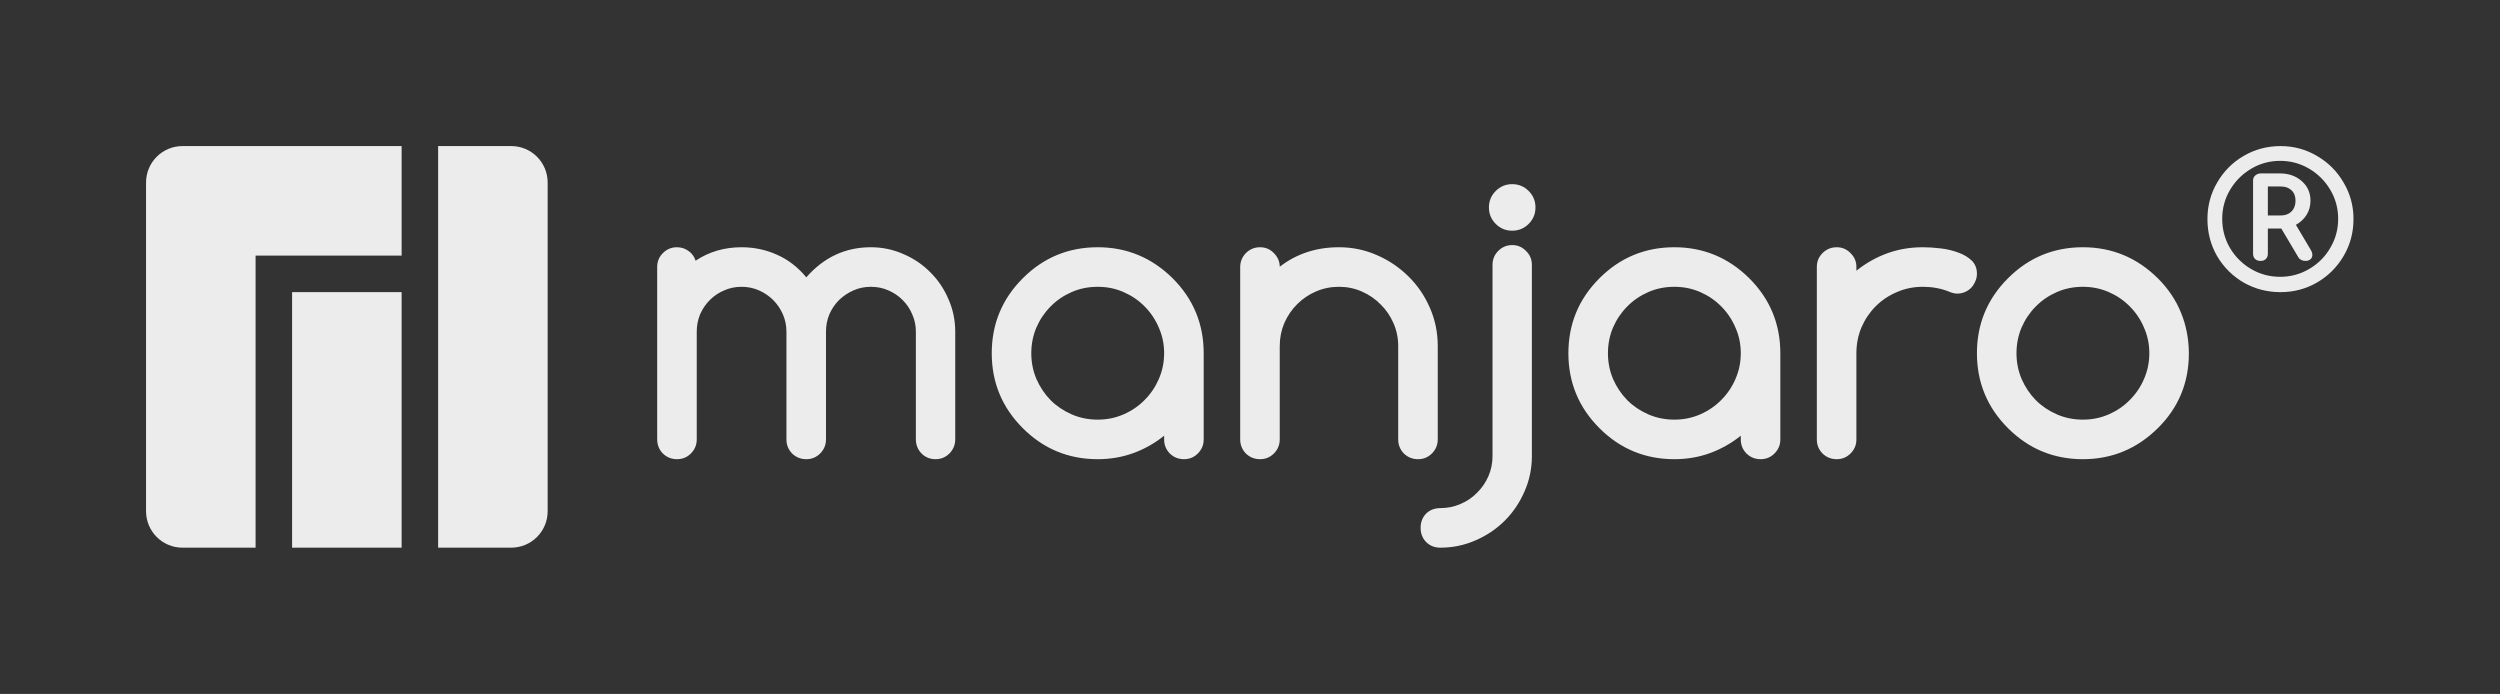 <?xml version="1.0" encoding="UTF-8" standalone="no"?>
<!-- Created with Inkscape (http://www.inkscape.org/) -->

<svg
   version="1.2"
   width="1244.598"
   height="345.455"
   id="svg2"
   inkscape:version="1.2.1 (9c6d41e410, 2022-07-14, custom)"
   sodipodi:docname="inline-logo-light.svg"
   xmlns:inkscape="http://www.inkscape.org/namespaces/inkscape"
   xmlns:sodipodi="http://sodipodi.sourceforge.net/DTD/sodipodi-0.dtd"
   xmlns="http://www.w3.org/2000/svg"
   xmlns:svg="http://www.w3.org/2000/svg"
   xmlns:rdf="http://www.w3.org/1999/02/22-rdf-syntax-ns#"
   xmlns:cc="http://creativecommons.org/ns#"
   xmlns:dc="http://purl.org/dc/elements/1.1/">
  <rect width="100%" height="100%" fill="#333333" stroke="none"/>
  <sodipodi:namedview
     pagecolor="#585858"
     bordercolor="#424242"
     borderopacity="1"
     objecttolerance="10"
     gridtolerance="10"
     guidetolerance="10"
     inkscape:pageopacity="0"
     inkscape:pageshadow="2"
     inkscape:window-width="1728"
     inkscape:window-height="1083"
     id="namedview15"
     showgrid="false"
     inkscape:showpageshadow="false"
     fit-margin-top="0"
     fit-margin-left="0"
     fit-margin-right="0"
     fit-margin-bottom="0"
     inkscape:zoom="0.76825989"
     inkscape:cx="830.44814"
     inkscape:cy="306.53689"
     inkscape:window-x="0"
     inkscape:window-y="0"
     inkscape:window-maximized="1"
     inkscape:current-layer="text594"
     inkscape:pagecheckerboard="0"
     showguides="true"
     inkscape:guide-bbox="true"
     inkscape:deskcolor="#585858">
    <sodipodi:guide
       position="-31.223,272.728"
       orientation="0,-1"
       id="guide831"
       inkscape:locked="false" />
    <sodipodi:guide
       position="200,218.182"
       orientation="0,-1"
       id="guide833"
       inkscape:locked="false" />
    <sodipodi:guide
       position="200,200"
       orientation="0,-1"
       id="guide835"
       inkscape:locked="false" />
    <inkscape:grid
       type="xygrid"
       id="grid837"
       originx="72.727"
       originy="72.727" />
    <sodipodi:guide
       position="218.182,72.728"
       orientation="0,-1"
       id="guide669"
       inkscape:locked="false" />
    <sodipodi:guide
       position="1171.87,218.182"
       orientation="1,0"
       id="guide687"
       inkscape:locked="false" />
    <sodipodi:guide
       position="72.727,200"
       orientation="1,0"
       id="guide697"
       inkscape:locked="false" />
    <sodipodi:guide
       position="272.727,200"
       orientation="1,0"
       id="guide699"
       inkscape:locked="false" />
    <sodipodi:guide
       position="1090.052,169.566"
       orientation="1,0"
       id="guide701"
       inkscape:locked="false" />
    <sodipodi:guide
       position="1099.143,218.182"
       orientation="1,0"
       id="guide703"
       inkscape:locked="false" />
    <sodipodi:guide
       position="290.909,254.546"
       orientation="0,-1"
       id="guide766"
       inkscape:locked="false" />
    <sodipodi:guide
       position="475.699,133.287"
       orientation="1,0"
       id="guide768"
       inkscape:locked="false" />
    <sodipodi:guide
       position="493.88,200"
       orientation="1,0"
       id="guide772"
       inkscape:locked="false" />
    <sodipodi:guide
       position="715.994,153.948"
       orientation="1,0"
       id="guide774"
       inkscape:locked="false" />
    <sodipodi:guide
       position="599.427,157.233"
       orientation="1,0"
       id="guide855"
       inkscape:locked="false" />
    <sodipodi:guide
       position="617.609,209.091"
       orientation="1,0"
       id="guide859"
       inkscape:locked="false" />
    <sodipodi:guide
       position="743.267,200"
       orientation="1,0"
       id="guide861"
       inkscape:locked="false" />
    <sodipodi:guide
       position="762.868,163.446"
       orientation="1,0"
       id="guide863"
       inkscape:locked="false" />
    <sodipodi:guide
       position="781.05,206.014"
       orientation="1,0"
       id="guide867"
       inkscape:locked="false" />
    <sodipodi:guide
       position="886.597,148.079"
       orientation="1,0"
       id="guide869"
       inkscape:locked="false" />
    <sodipodi:guide
       position="904.779,209.091"
       orientation="1,0"
       id="guide873"
       inkscape:locked="false" />
    <sodipodi:guide
       position="984.505,209.146"
       orientation="1,0"
       id="guide875"
       inkscape:locked="false" />
  </sodipodi:namedview>
  <defs
     id="defs4" />
  <g
     aria-label="®"
     id="text594"
     style="font-size:140.705px;line-height:1.25;letter-spacing:0px;word-spacing:0px;fill:#4f4f4f;stroke-width:3.518"
     transform="matrix(1.018,0,0,1.018,48.075,72.727)"
     inkscape:label="Manjaro Logo">
    <path
       d="m 1068.054,3.576355e-4 q 9.694,0 17.834,4.847 8.231,4.756 12.987,12.987 4.847,8.14 4.847,17.834 0,9.877 -4.847,18.109 -4.847,8.231 -13.078,12.987 -8.14,4.664 -17.743,4.664 -9.786,0 -18.017,-4.664 -8.14,-4.756 -12.987,-12.895 -4.756,-8.231 -4.756,-18.2 0,-9.694 4.756,-17.834 4.756,-8.231 12.896,-12.987 8.231,-4.847 18.108,-4.847 z M 1067.871,63.929 q 7.683,0 14.176,-3.841 6.585,-3.841 10.335,-10.335 3.841,-6.493 3.841,-14.176 0,-7.682 -3.841,-14.176 -3.841,-6.493 -10.335,-10.335 -6.493,-3.841 -14.176,-3.841 -7.682,0 -14.176,3.841 -6.493,3.841 -10.335,10.335 -3.841,6.493 -3.841,14.176 0,7.682 3.75,14.176 3.841,6.493 10.335,10.335 6.494,3.841 14.267,3.841 z m 14.999,-13.078 q 0.732,1.28 0.732,2.378 0,1.28 -0.915,2.104 -0.914,0.823 -2.469,0.823 -1.097,0 -2.012,-0.457 -0.915,-0.457 -1.372,-1.189 l -8.414,-14.176 h -0.823 -5.762 v 12.347 q 0,1.555 -1.006,2.561 -0.915,0.915 -2.561,0.915 -1.646,0 -2.652,-0.915 -1.006,-1.006 -1.006,-2.561 v -35.851 q 0,-1.555 1.097,-2.469 1.097,-1.006 2.835,-1.006 h 9.054 q 6.585,0 10.792,3.75 4.298,3.75 4.298,9.603 0,3.841 -1.921,6.951 -1.921,3.018 -5.213,4.847 z m -21.035,-16.92 h 6.311 q 3.292,0 5.213,-1.921 2.012,-2.012 2.012,-5.305 0,-3.292 -2.012,-5.122 -1.921,-1.829 -5.213,-1.829 h -6.311 z"
       style="font-weight:bold;font-size:91.457px;font-family:Comfortaa;-inkscape-font-specification:'Comfortaa Bold';baseline-shift:super;fill:#ececec"
       id="path296"
       inkscape:label="R" />
    <path
       id="path849"
       style="font-style:normal;font-variant:normal;font-weight:bold;font-stretch:normal;font-size:193px;line-height:125%;font-family:Comfortaa;-inkscape-font-specification:'Comfortaa Bold';letter-spacing:0px;word-spacing:0px;fill:#ececec;fill-opacity:1;stroke:none"
       d="M 753.068 91.693 C 749.864 91.693 747.131 92.824 744.869 95.086 C 742.607 97.348 741.477 100.081 741.477 103.285 C 741.477 106.489 742.607 109.223 744.869 111.484 C 747.131 113.746 749.864 114.877 753.068 114.877 C 756.272 114.877 759.006 113.746 761.268 111.484 C 763.529 109.223 764.66 106.489 764.66 103.285 C 764.66 100.081 763.529 97.348 761.268 95.086 C 759.006 92.824 756.272 91.693 753.068 91.693 z M 753.068 122.039 C 750.367 122.039 748.043 123.013 746.096 124.961 C 744.211 126.846 743.268 129.169 743.268 131.934 L 743.268 227.115 C 743.268 230.696 742.577 234.056 741.195 237.197 C 739.813 240.339 737.928 243.072 735.541 245.396 C 733.216 247.784 730.483 249.638 727.342 250.957 C 724.201 252.339 720.839 253.029 717.258 253.029 C 714.431 253.029 712.074 253.942 710.189 255.764 C 708.368 257.648 707.457 260.003 707.457 262.83 C 707.457 265.657 708.368 268.014 710.189 269.898 C 712.074 271.783 714.431 272.727 717.258 272.727 C 723.478 272.727 729.352 271.501 734.881 269.051 C 740.409 266.663 745.246 263.396 749.393 259.25 C 753.539 255.103 756.806 250.265 759.193 244.736 C 761.644 239.208 762.869 233.335 762.869 227.115 L 762.869 131.934 C 762.869 129.169 761.895 126.846 759.947 124.961 C 758.062 123.013 755.77 122.039 753.068 122.039 z M 337.074 123.115 C 334.373 123.115 332.049 124.09 330.102 126.037 C 328.217 127.922 327.273 130.215 327.273 132.916 L 327.273 218.768 C 327.273 221.532 328.217 223.886 330.102 225.834 C 332.049 227.719 334.406 228.662 337.17 228.662 C 339.871 228.662 342.164 227.719 344.049 225.834 C 345.996 223.886 346.971 221.532 346.971 218.768 L 346.971 165.145 C 346.971 162.066 347.535 159.176 348.666 156.475 C 349.86 153.773 351.462 151.419 353.473 149.408 C 355.546 147.335 357.933 145.732 360.635 144.602 C 363.336 143.408 366.226 142.811 369.305 142.811 C 372.383 142.811 375.273 143.408 377.975 144.602 C 380.676 145.795 383.032 147.398 385.043 149.408 C 387.053 151.419 388.654 153.773 389.848 156.475 C 391.041 159.176 391.639 162.066 391.639 165.145 L 391.639 218.768 C 391.639 221.532 392.582 223.886 394.467 225.834 C 396.414 227.719 398.769 228.662 401.533 228.662 C 404.235 228.662 406.529 227.719 408.414 225.834 C 410.362 223.886 411.334 221.532 411.334 218.768 L 411.334 165.145 C 411.334 162.066 411.9 159.176 413.031 156.475 C 414.225 153.773 415.827 151.419 417.838 149.408 C 419.911 147.398 422.298 145.795 425 144.602 C 427.701 143.408 430.591 142.811 433.67 142.811 C 436.811 142.811 439.732 143.408 442.434 144.602 C 445.198 145.795 447.585 147.429 449.596 149.502 C 451.606 151.512 453.176 153.869 454.307 156.57 C 455.5 159.272 456.098 162.129 456.098 165.145 L 456.098 218.768 C 456.098 221.532 457.041 223.886 458.926 225.834 C 460.81 227.719 463.134 228.662 465.898 228.662 C 468.6 228.662 470.892 227.719 472.777 225.834 C 474.725 223.886 475.699 221.532 475.699 218.768 L 475.699 165.145 C 475.699 159.427 474.568 154.024 472.307 148.936 C 470.108 143.784 467.092 139.324 463.26 135.555 C 459.49 131.722 455.03 128.707 449.879 126.508 C 444.79 124.246 439.387 123.115 433.67 123.115 C 420.979 123.115 410.266 128.11 401.533 138.1 C 397.387 133.074 392.55 129.335 387.021 126.885 C 381.493 124.372 375.587 123.115 369.305 123.115 C 360.76 123.115 353.127 125.346 346.404 129.807 C 345.776 127.796 344.614 126.194 342.918 125 C 341.222 123.744 339.273 123.115 337.074 123.115 z M 546.654 123.115 C 532.079 123.115 519.639 128.267 509.336 138.57 C 499.033 148.874 493.881 161.313 493.881 175.889 C 493.881 190.464 499.033 202.904 509.336 213.207 C 519.639 223.51 532.079 228.662 546.654 228.662 C 552.937 228.662 558.842 227.657 564.371 225.646 C 569.9 223.636 575.02 220.746 579.732 216.977 L 579.732 218.861 C 579.732 221.563 580.674 223.886 582.559 225.834 C 584.506 227.719 586.863 228.662 589.627 228.662 C 592.328 228.662 594.621 227.719 596.506 225.834 C 598.453 223.886 599.428 221.563 599.428 218.861 L 599.428 175.889 C 599.428 161.313 594.276 148.874 583.973 138.57 C 573.544 128.267 561.104 123.115 546.654 123.115 z M 627.504 123.115 C 624.74 123.115 622.383 124.09 620.436 126.037 C 618.551 127.985 617.609 130.308 617.609 133.01 L 617.609 218.768 C 617.609 221.532 618.551 223.886 620.436 225.834 C 622.383 227.719 624.74 228.662 627.504 228.662 C 630.205 228.662 632.498 227.719 634.383 225.834 C 636.33 223.886 637.305 221.532 637.305 218.768 L 637.305 172.307 C 637.305 168.286 638.059 164.485 639.566 160.904 C 641.137 157.323 643.273 154.182 645.975 151.48 C 648.676 148.779 651.786 146.674 655.305 145.166 C 658.886 143.595 662.717 142.811 666.801 142.811 C 670.822 142.811 674.622 143.595 678.203 145.166 C 681.784 146.737 684.894 148.873 687.533 151.574 C 690.235 154.213 692.371 157.323 693.941 160.904 C 695.512 164.485 696.297 168.286 696.297 172.307 L 696.297 218.768 C 696.297 221.532 697.24 223.886 699.125 225.834 C 701.072 227.719 703.429 228.662 706.193 228.662 C 708.895 228.662 711.187 227.719 713.072 225.834 C 715.02 223.886 715.994 221.532 715.994 218.768 L 715.994 172.307 C 715.994 165.522 714.674 159.146 712.035 153.178 C 709.396 147.147 705.816 141.931 701.293 137.533 C 696.769 133.073 691.523 129.554 685.555 126.979 C 679.649 124.403 673.397 123.115 666.801 123.115 C 655.492 123.115 645.66 126.351 637.305 132.822 C 637.305 130.247 636.33 127.985 634.383 126.037 C 632.498 124.09 630.205 123.115 627.504 123.115 z M 833.824 123.115 C 819.249 123.115 806.809 128.267 796.506 138.57 C 786.202 148.874 781.051 161.313 781.051 175.889 C 781.051 190.464 786.202 202.904 796.506 213.207 C 806.809 223.51 819.249 228.662 833.824 228.662 C 840.107 228.662 846.012 227.657 851.541 225.646 C 857.07 223.636 862.19 220.746 866.902 216.977 L 866.902 218.861 C 866.902 221.563 867.846 223.886 869.73 225.834 C 871.678 227.719 874.032 228.662 876.797 228.662 C 879.498 228.662 881.793 227.719 883.678 225.834 C 885.625 223.886 886.598 221.563 886.598 218.861 L 886.598 175.889 C 886.598 161.313 881.446 148.874 871.143 138.57 C 860.713 128.267 848.274 123.115 833.824 123.115 z M 914.676 123.115 C 911.911 123.115 909.555 124.09 907.607 126.037 C 905.723 127.922 904.779 130.215 904.779 132.916 L 904.779 218.861 C 904.779 221.563 905.723 223.886 907.607 225.834 C 909.555 227.719 911.911 228.662 914.676 228.662 C 917.377 228.662 919.67 227.719 921.555 225.834 C 923.502 223.886 924.477 221.563 924.477 218.861 L 924.477 175.889 C 924.477 171.302 925.323 166.999 927.02 162.979 C 928.779 158.958 931.135 155.47 934.088 152.518 C 937.103 149.502 940.622 147.146 944.643 145.449 C 948.663 143.69 952.966 142.811 957.553 142.811 C 962.202 142.811 966.507 143.595 970.465 145.166 C 972.035 145.857 973.418 146.203 974.611 146.203 C 975.993 146.203 977.281 145.952 978.475 145.449 C 979.668 144.947 980.704 144.257 981.584 143.377 C 982.463 142.435 983.155 141.366 983.658 140.172 C 984.224 138.978 984.506 137.691 984.506 136.309 C 984.506 133.607 983.626 131.407 981.867 129.711 C 980.108 128.015 977.877 126.696 975.176 125.754 C 972.537 124.749 969.616 124.057 966.412 123.68 C 963.271 123.303 960.317 123.115 957.553 123.115 C 951.27 123.115 945.365 124.121 939.836 126.131 C 934.307 128.141 929.188 131.031 924.477 134.801 L 924.477 132.916 C 924.477 130.215 923.502 127.922 921.555 126.037 C 919.67 124.09 917.377 123.115 914.676 123.115 z M 1037.279 123.115 C 1022.704 123.115 1010.264 128.267 999.961 138.57 C 989.658 148.874 984.506 161.313 984.506 175.889 C 984.506 190.464 989.658 202.904 999.961 213.207 C 1010.264 223.51 1022.704 228.662 1037.279 228.662 C 1051.729 228.662 1064.169 223.51 1074.598 213.207 C 1084.901 203.029 1090.053 190.59 1090.053 175.889 C 1089.99 168.601 1088.671 161.847 1086.096 155.627 C 1083.582 149.407 1079.749 143.722 1074.598 138.57 C 1064.169 128.267 1051.729 123.115 1037.279 123.115 z M 546.654 142.811 C 551.24 142.811 555.544 143.69 559.564 145.449 C 563.585 147.208 567.073 149.596 570.025 152.611 C 573.041 155.627 575.397 159.145 577.094 163.166 C 578.853 167.124 579.732 171.365 579.732 175.889 C 579.732 180.412 578.853 184.684 577.094 188.705 C 575.397 192.663 573.041 196.148 570.025 199.164 C 567.073 202.18 563.585 204.567 559.564 206.326 C 555.544 208.085 551.24 208.967 546.654 208.967 C 542.005 208.967 537.669 208.085 533.648 206.326 C 529.628 204.567 526.142 202.213 523.189 199.26 C 520.237 196.244 517.88 192.726 516.121 188.705 C 514.425 184.684 513.576 180.412 513.576 175.889 C 513.576 171.365 514.425 167.093 516.121 163.072 C 517.88 159.052 520.237 155.564 523.189 152.611 C 526.142 149.596 529.628 147.208 533.648 145.449 C 537.669 143.69 542.005 142.811 546.654 142.811 z M 833.824 142.811 C 838.41 142.811 842.715 143.69 846.736 145.449 C 850.757 147.208 854.242 149.596 857.195 152.611 C 860.211 155.627 862.567 159.145 864.264 163.166 C 866.023 167.124 866.902 171.365 866.902 175.889 C 866.902 180.412 866.023 184.684 864.264 188.705 C 862.567 192.663 860.211 196.148 857.195 199.164 C 854.242 202.18 850.757 204.567 846.736 206.326 C 842.715 208.085 838.41 208.967 833.824 208.967 C 829.175 208.967 824.841 208.085 820.82 206.326 C 816.799 204.567 813.312 202.213 810.359 199.26 C 807.407 196.244 805.05 192.726 803.291 188.705 C 801.595 184.684 800.748 180.412 800.748 175.889 C 800.748 171.365 801.595 167.093 803.291 163.072 C 805.05 159.052 807.407 155.564 810.359 152.611 C 813.312 149.596 816.799 147.208 820.82 145.449 C 824.841 143.69 829.175 142.811 833.824 142.811 z M 1037.279 142.811 C 1041.866 142.811 1046.17 143.69 1050.191 145.449 C 1054.212 147.208 1057.697 149.596 1060.65 152.611 C 1063.666 155.627 1066.022 159.145 1067.719 163.166 C 1069.478 167.124 1070.357 171.365 1070.357 175.889 C 1070.357 180.412 1069.478 184.684 1067.719 188.705 C 1066.022 192.663 1063.666 196.148 1060.65 199.164 C 1057.697 202.18 1054.212 204.567 1050.191 206.326 C 1046.17 208.085 1041.866 208.967 1037.279 208.967 C 1032.63 208.967 1028.296 208.085 1024.275 206.326 C 1020.255 204.567 1016.767 202.213 1013.814 199.26 C 1010.862 196.244 1008.505 192.726 1006.746 188.705 C 1005.05 184.684 1004.203 180.412 1004.203 175.889 C 1004.203 171.365 1005.05 167.093 1006.746 163.072 C 1008.505 159.052 1010.862 155.564 1013.814 152.611 C 1016.767 149.596 1020.255 147.208 1024.275 145.449 C 1028.296 143.69 1032.63 142.811 1037.279 142.811 z "
       inkscape:label="manjaro"
       transform="matrix(0.982,0,0,0.982,-47.217,-71.428)" />
    <path
       id="rect1340-7"
       style="fill:#ececec;fill-rule:evenodd;stroke-width:9.091;stroke-linecap:round;stroke-linejoin:round;paint-order:stroke fill markers"
       d="m 90.909,72.727 c -10.073,0 -18.182,8.109 -18.182,18.182 V 254.546 c 0,10.073 8.109,18.182 18.182,18.182 H 127.273 V 127.273 h 72.727 V 72.727 Z m 127.273,0 V 272.727 h 36.364 c 10.073,0 18.182,-8.109 18.182,-18.182 V 90.909 c 0,-10.073 -8.109,-18.182 -18.182,-18.182 z M 145.455,145.455 v 127.273 h 54.545 V 145.455 Z"
       inkscape:label="M"
       transform="matrix(0.982,0,0,0.982,-47.217,-71.428)" />
  </g>
</svg>
